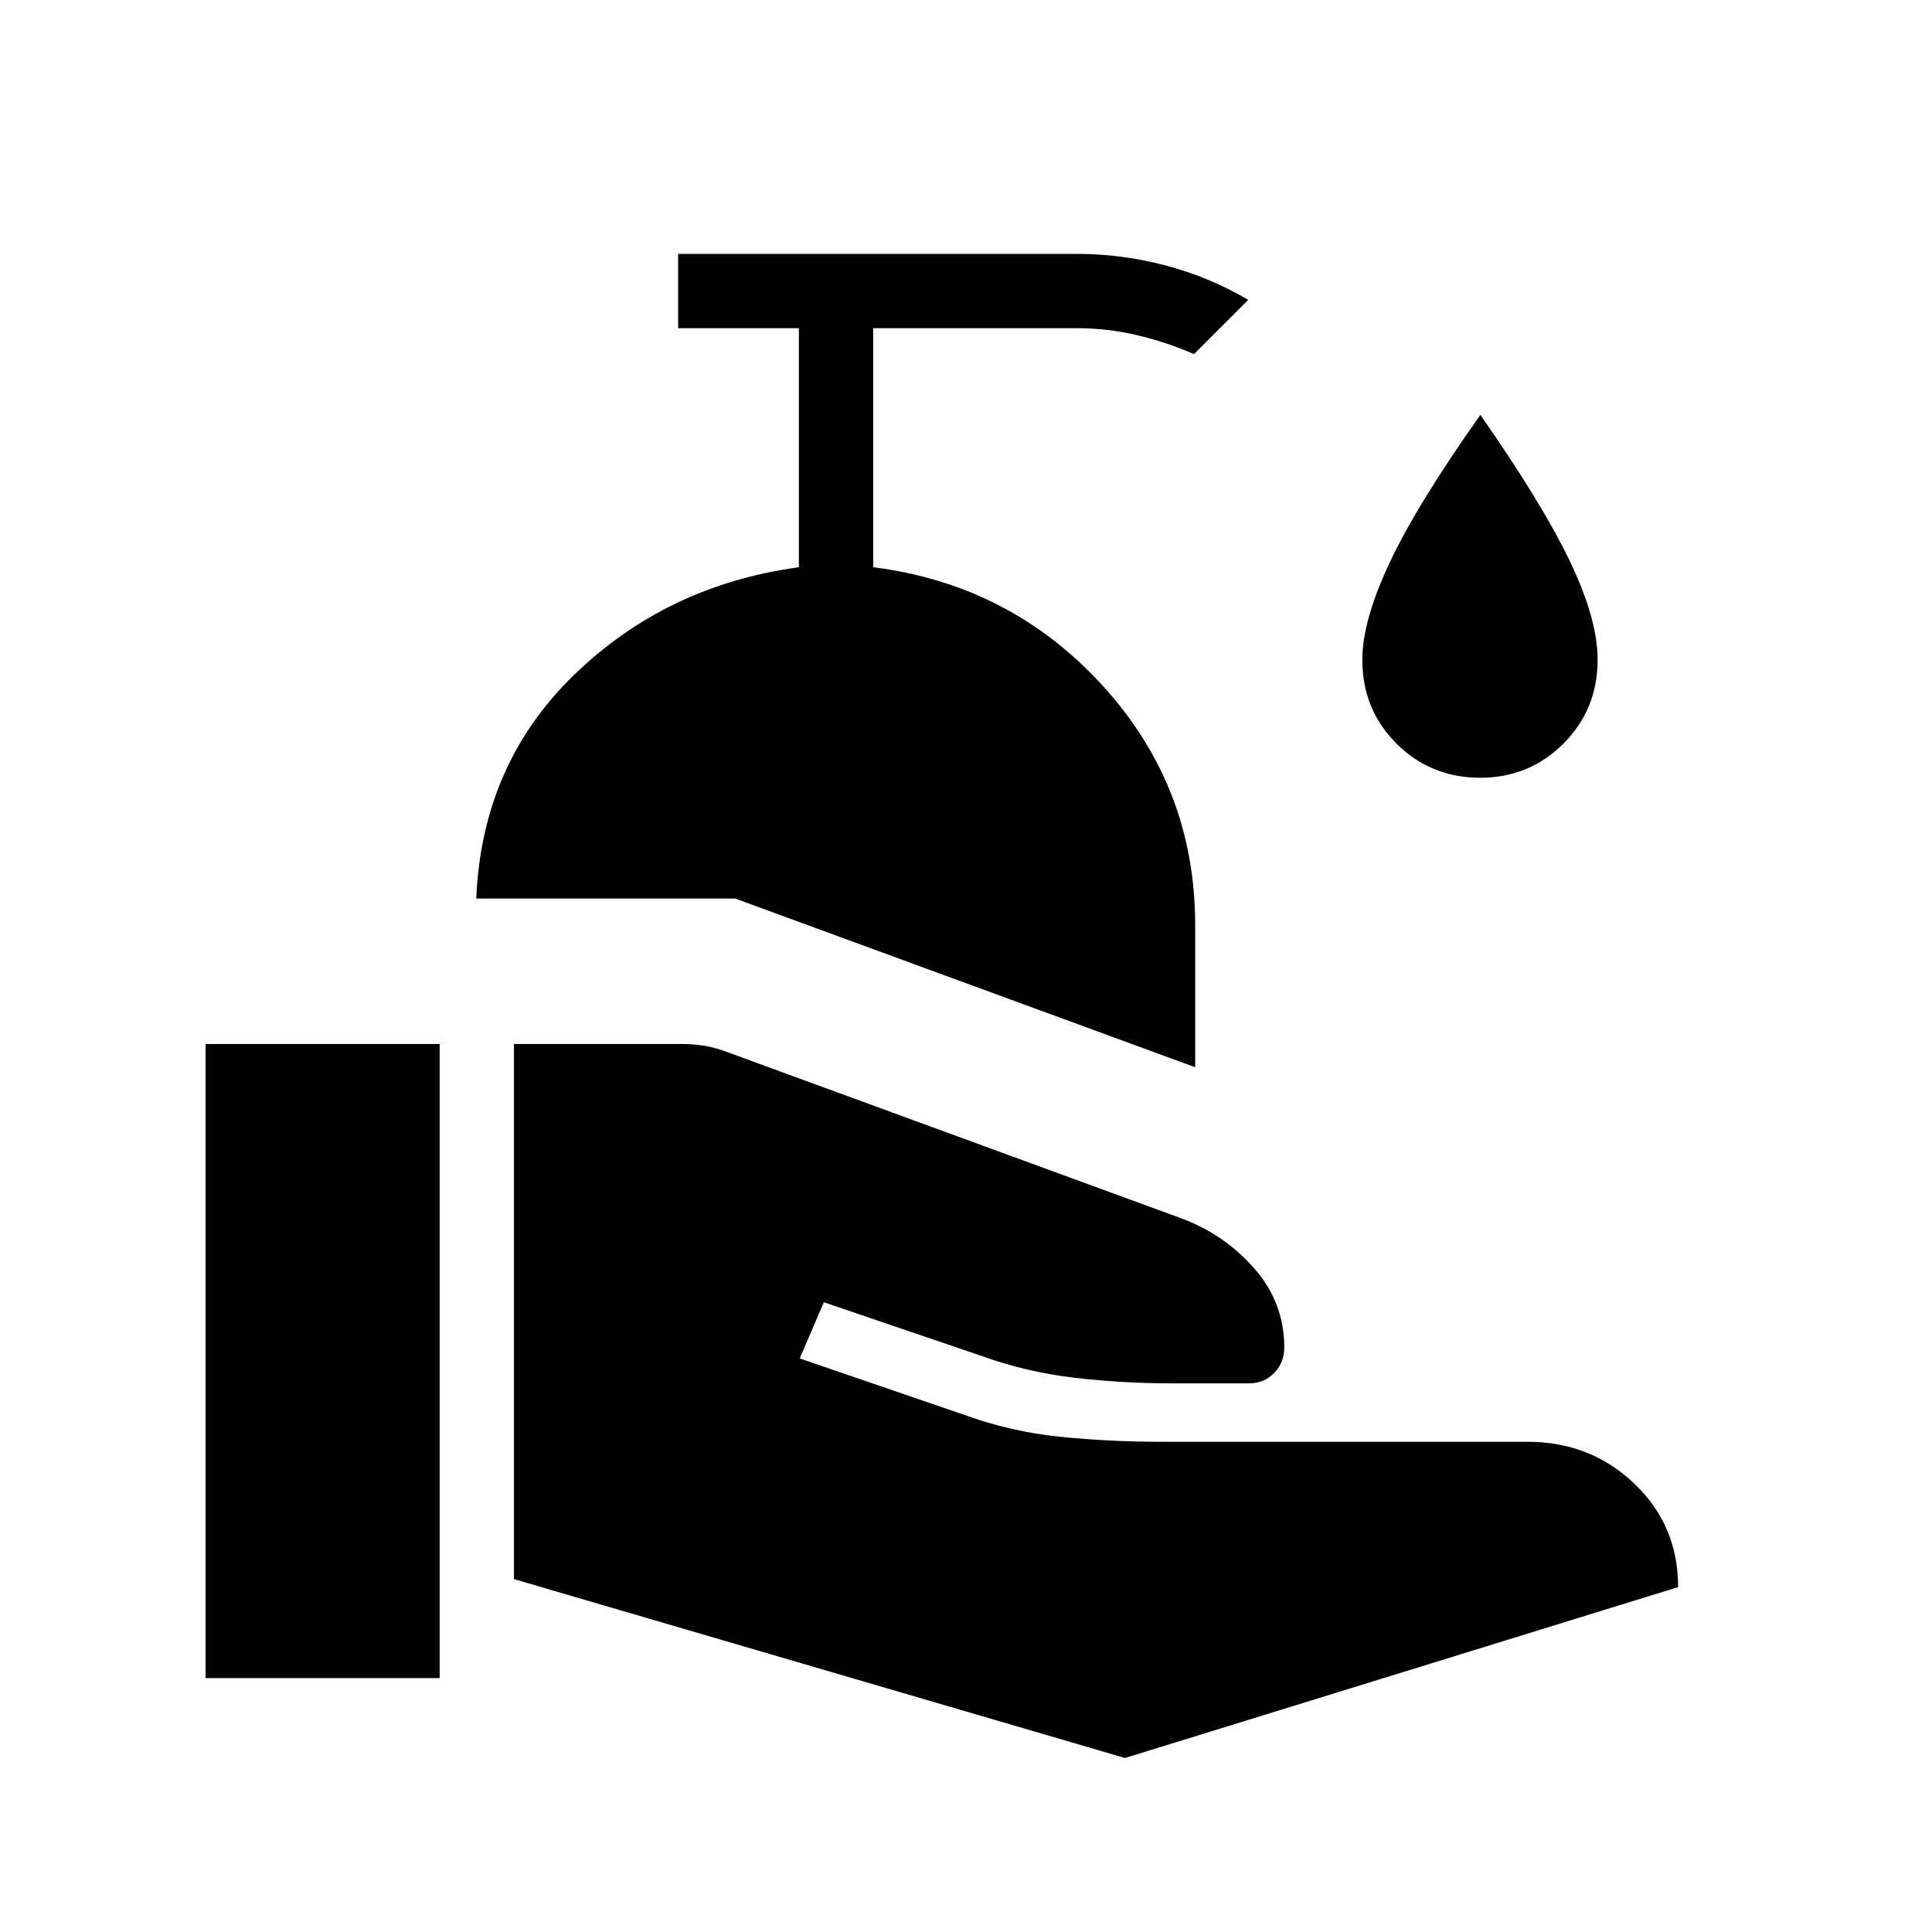 <svg xmlns="http://www.w3.org/2000/svg" height="24" viewBox="0 -960 960 960" width="24"><path d="M255.38-175.35v-265.88h83.85q5.35 0 10.69.86 5.35.87 10.7 2.87l225.96 82.73q21.54 7.89 36.55 24.9 15.02 17.02 15.02 39.45 0 7.42-4.98 12.61-4.98 5.19-12.55 5.19h-38.24q-24.57 0-48.48-2.78-23.9-2.79-46.71-11.02l-77.84-26.5L397.38-285l80.89 27.73q23.85 8.73 48.61 11.21 24.77 2.48 50.5 2.48h181.7q31.19 0 52.98 20.77 21.79 20.77 21.79 51.43L559-86.46l-303.62-88.89Zm-153.23 49.2v-315.08h116.31v315.08H102.15Zm491.73-303.54-228.61-83.85H236.65q2.81-66.81 48.75-111.25 45.95-44.44 111.56-53.36v-118.77h-60v-36.93h198.27q22 0 43.75 5.7 21.75 5.69 41.25 17.15l-26.96 26.96q-14-6.08-28.54-9.48-14.54-3.4-29.5-3.4H433.88v118.77q68.24 8.61 114.12 58.96 45.88 50.34 45.88 118.88v70.62Zm141.7-143.85q-24.7 0-41.68-16.98t-16.98-41.67q0-19.27 13.54-48.14 13.54-28.86 45.12-73.52 30.69 43.93 44.48 72.72 13.79 28.78 13.79 48.94 0 24.69-16.98 41.67-16.99 16.98-41.29 16.98Z"/></svg>